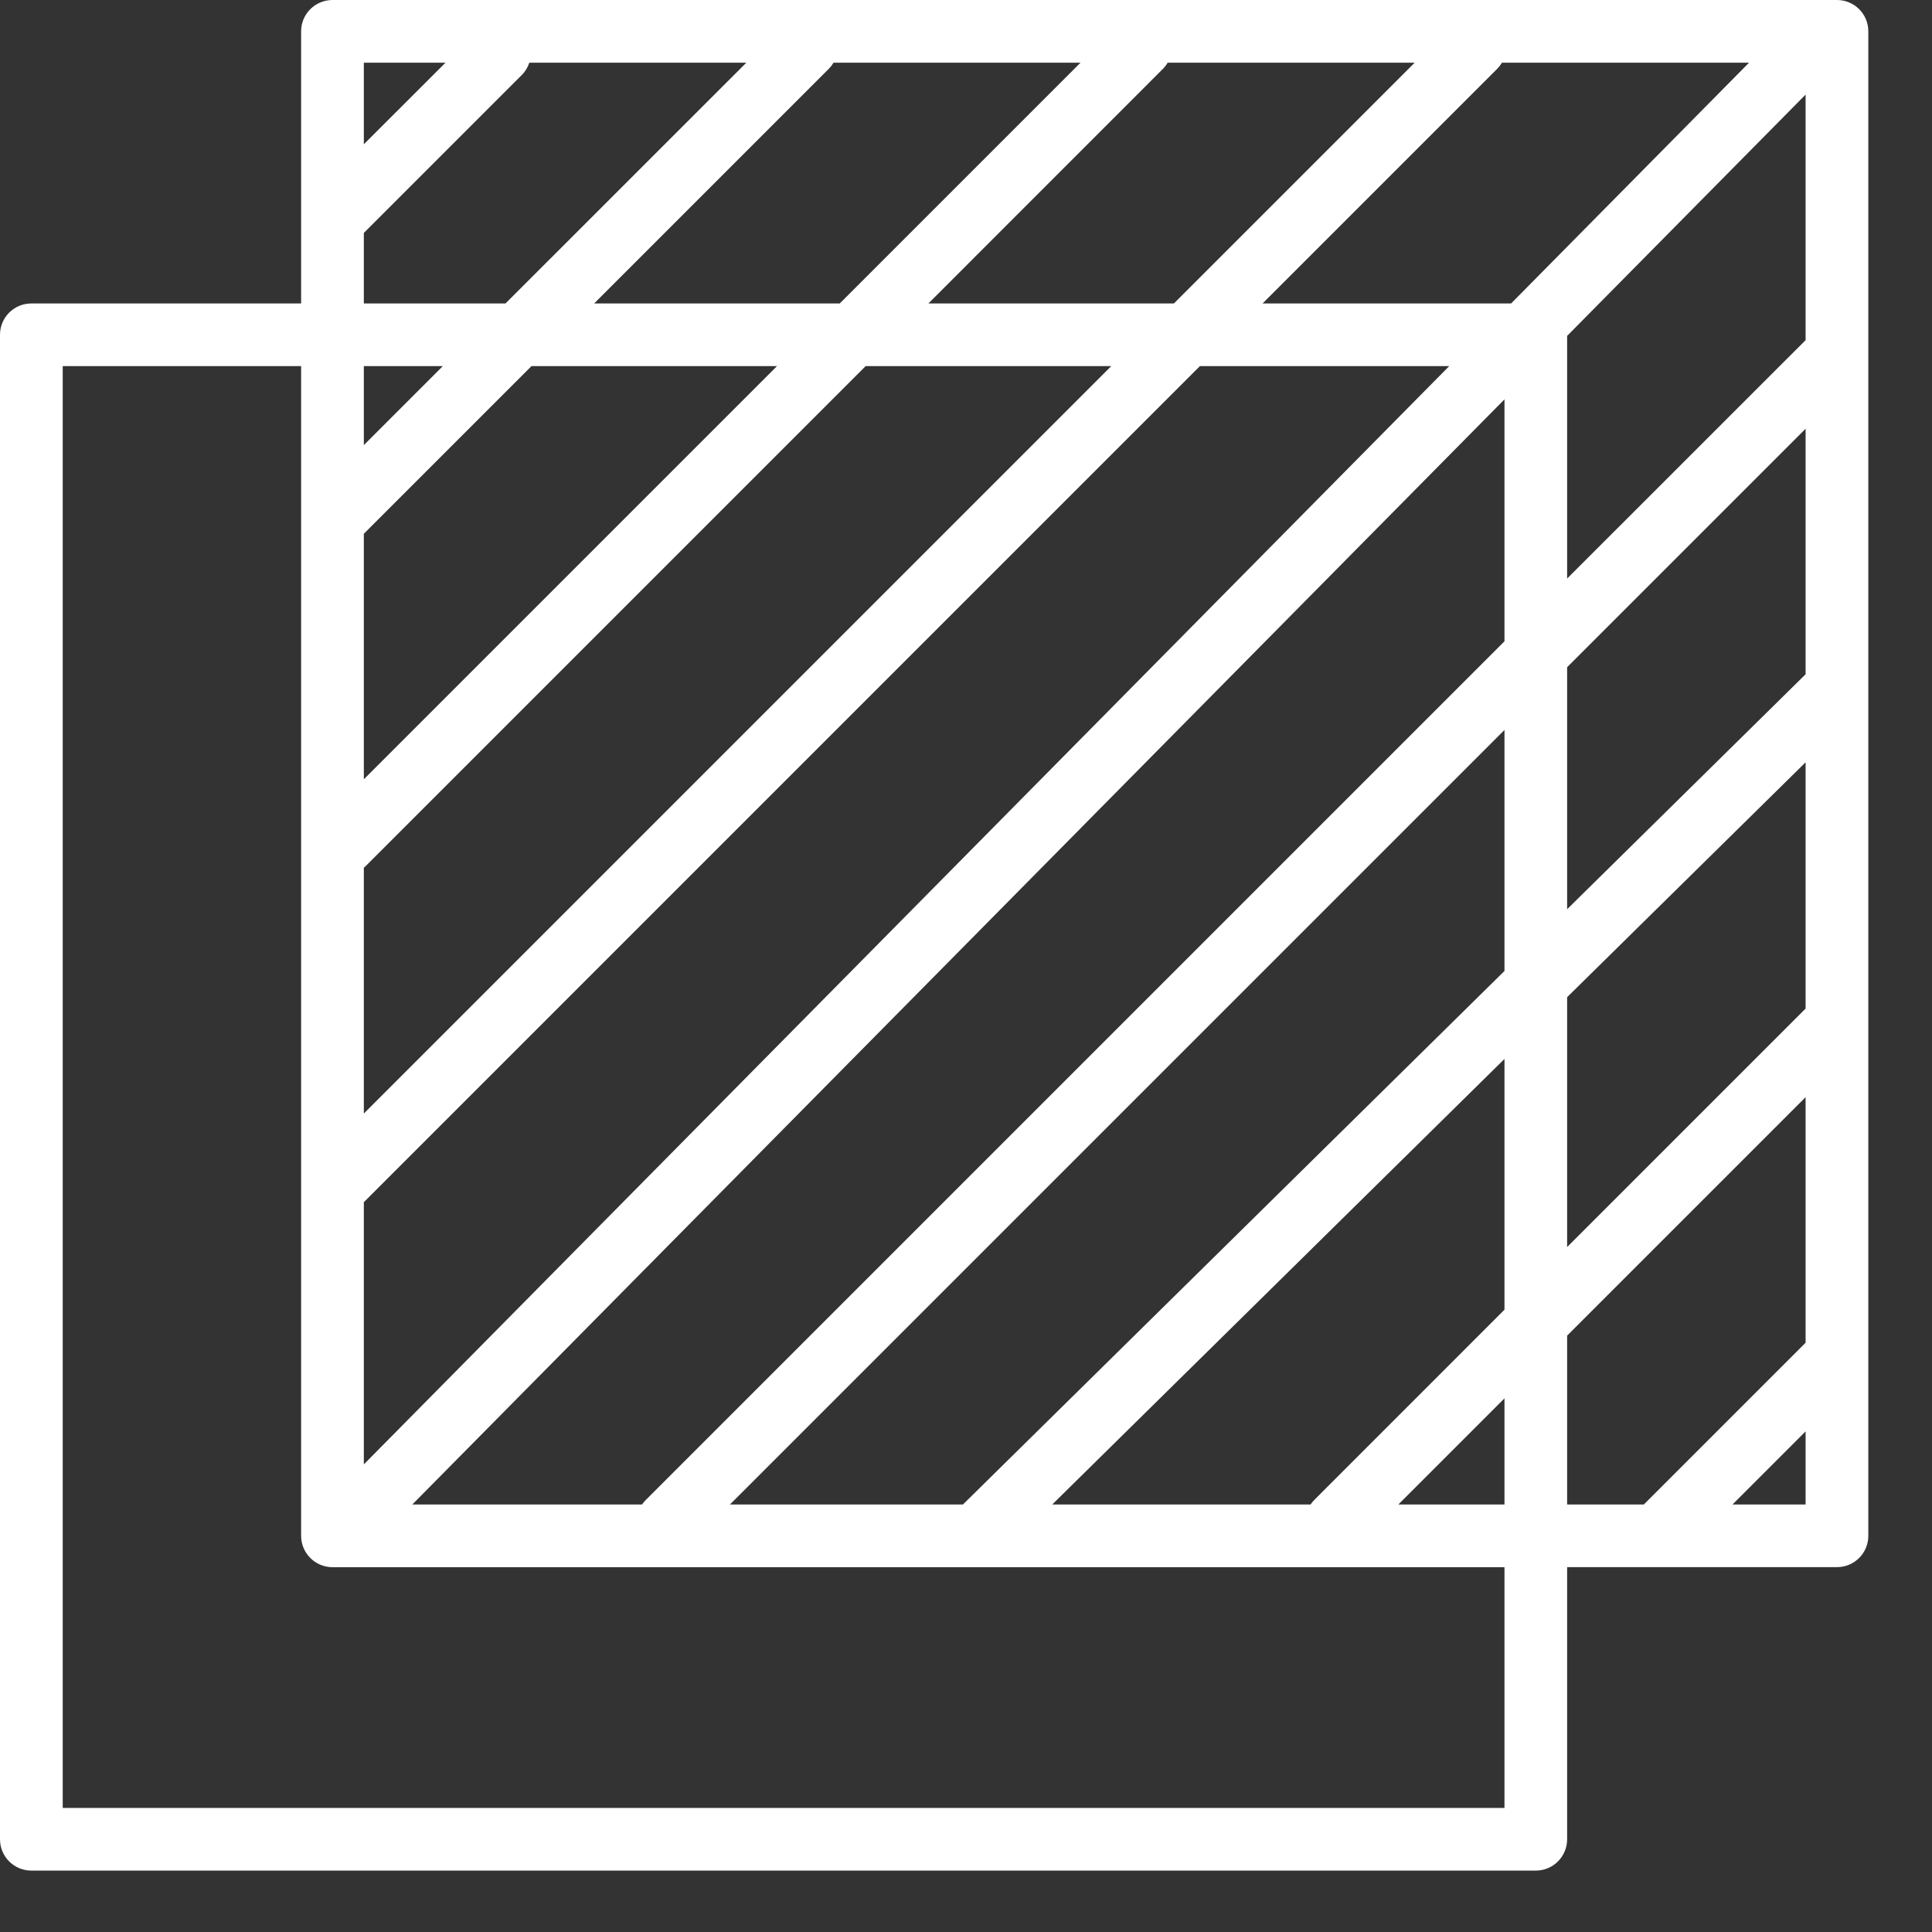 <?xml version="1.0" encoding="UTF-8"?>
<svg width="28px" height="28px" viewBox="0 0 28 28" version="1.1" xmlns="http://www.w3.org/2000/svg" xmlns:xlink="http://www.w3.org/1999/xlink">
    <rect x="0" y="0" width="28" height="28" fill="#333333" stroke="none"/>
    <!-- Generator: Sketch 39.1 (31720) - http://www.bohemiancoding.com/sketch -->
    <title>Page 1</title>
    <desc>Created with Sketch.</desc>
    <defs></defs>
    <g id="Page-1" stroke="none" stroke-width="1" fill="none" fill-rule="evenodd">
        <g id="Mentions-légales" transform="translate(-964, -1581)" fill="#FFFFFF">
            <g id="®" transform="translate(60, 1545)">
                <path d="M929.109,57.804 L930.168,56.745 L930.168,57.804 L929.109,57.804 Z M926.712,55.357 L930.168,51.901 L930.168,55.46 L927.824,57.804 L926.712,57.804 L926.712,55.357 L926.712,55.357 Z M925.804,62.202 L904.909,62.202 L904.909,41.306 L908.364,41.306 L908.364,43.548 L908.364,43.548 L908.364,58.258 C908.364,58.509 908.568,58.713 908.819,58.713 L925.804,58.713 L925.804,62.202 Z M909.273,39.376 L911.564,37.085 C911.615,37.034 911.65,36.973 911.671,36.909 L914.816,36.909 L911.326,40.398 L909.273,40.398 L909.273,39.376 Z M910.456,36.909 L909.273,38.091 L909.273,36.909 L910.456,36.909 Z M926.712,50.452 L930.168,47.048 L930.168,50.617 L926.712,54.073 L926.712,50.452 Z M925.804,46.579 L925.804,50.072 L917.956,57.804 L914.579,57.804 L925.804,46.579 Z M925.804,41.788 L925.804,45.294 L913.357,57.741 C913.337,57.761 913.321,57.782 913.305,57.804 L909.976,57.804 L925.804,41.788 Z M909.273,42.451 L909.273,41.306 L910.418,41.306 L909.273,42.451 Z M915.261,41.306 L909.273,47.294 L909.273,43.736 L911.703,41.306 L915.261,41.306 Z M921.013,40.398 L917.455,40.398 L920.855,36.997 C920.882,36.97 920.904,36.94 920.922,36.909 L924.502,36.909 L921.013,40.398 Z M925.9,40.398 L922.298,40.398 L925.701,36.995 C925.727,36.968 925.749,36.939 925.767,36.909 L929.348,36.909 L925.9,40.398 Z M909.273,53.423 L921.39,41.306 L925.003,41.306 L909.273,57.223 L909.273,53.423 Z M909.273,48.575 C909.28,48.569 909.288,48.564 909.295,48.557 L916.546,41.306 L920.105,41.306 L909.273,52.138 L909.273,48.575 Z M930.168,40.93 L926.712,44.385 L926.712,40.868 L930.168,37.371 L930.168,40.93 Z M930.168,45.772 L926.712,49.177 L926.712,45.67 L930.168,42.214 L930.168,45.772 Z M916.08,36.909 L919.659,36.909 L916.17,40.398 L912.611,40.398 L916.014,36.995 C916.04,36.968 916.062,36.939 916.08,36.909 L916.08,36.909 Z M925.804,56.266 L925.804,57.804 L924.266,57.804 L925.804,56.266 Z M923.053,57.733 C923.03,57.755 923.011,57.779 922.994,57.804 L919.25,57.804 L925.804,51.347 L925.804,54.981 L923.053,57.733 Z M930.623,36 L908.819,36 C908.568,36 908.364,36.203 908.364,36.454 L908.364,40.398 L904.454,40.398 C904.203,40.398 904,40.601 904,40.852 L904,62.656 C904,62.907 904.203,63.11 904.454,63.11 L926.258,63.11 C926.509,63.11 926.712,62.907 926.712,62.656 L926.712,58.712 L930.623,58.712 C930.874,58.712 931.077,58.509 931.077,58.258 L931.077,36.454 C931.077,36.203 930.874,36 930.623,36 L930.623,36 Z" id="Page-1"></path>
            </g>
        </g>
    </g>
</svg>